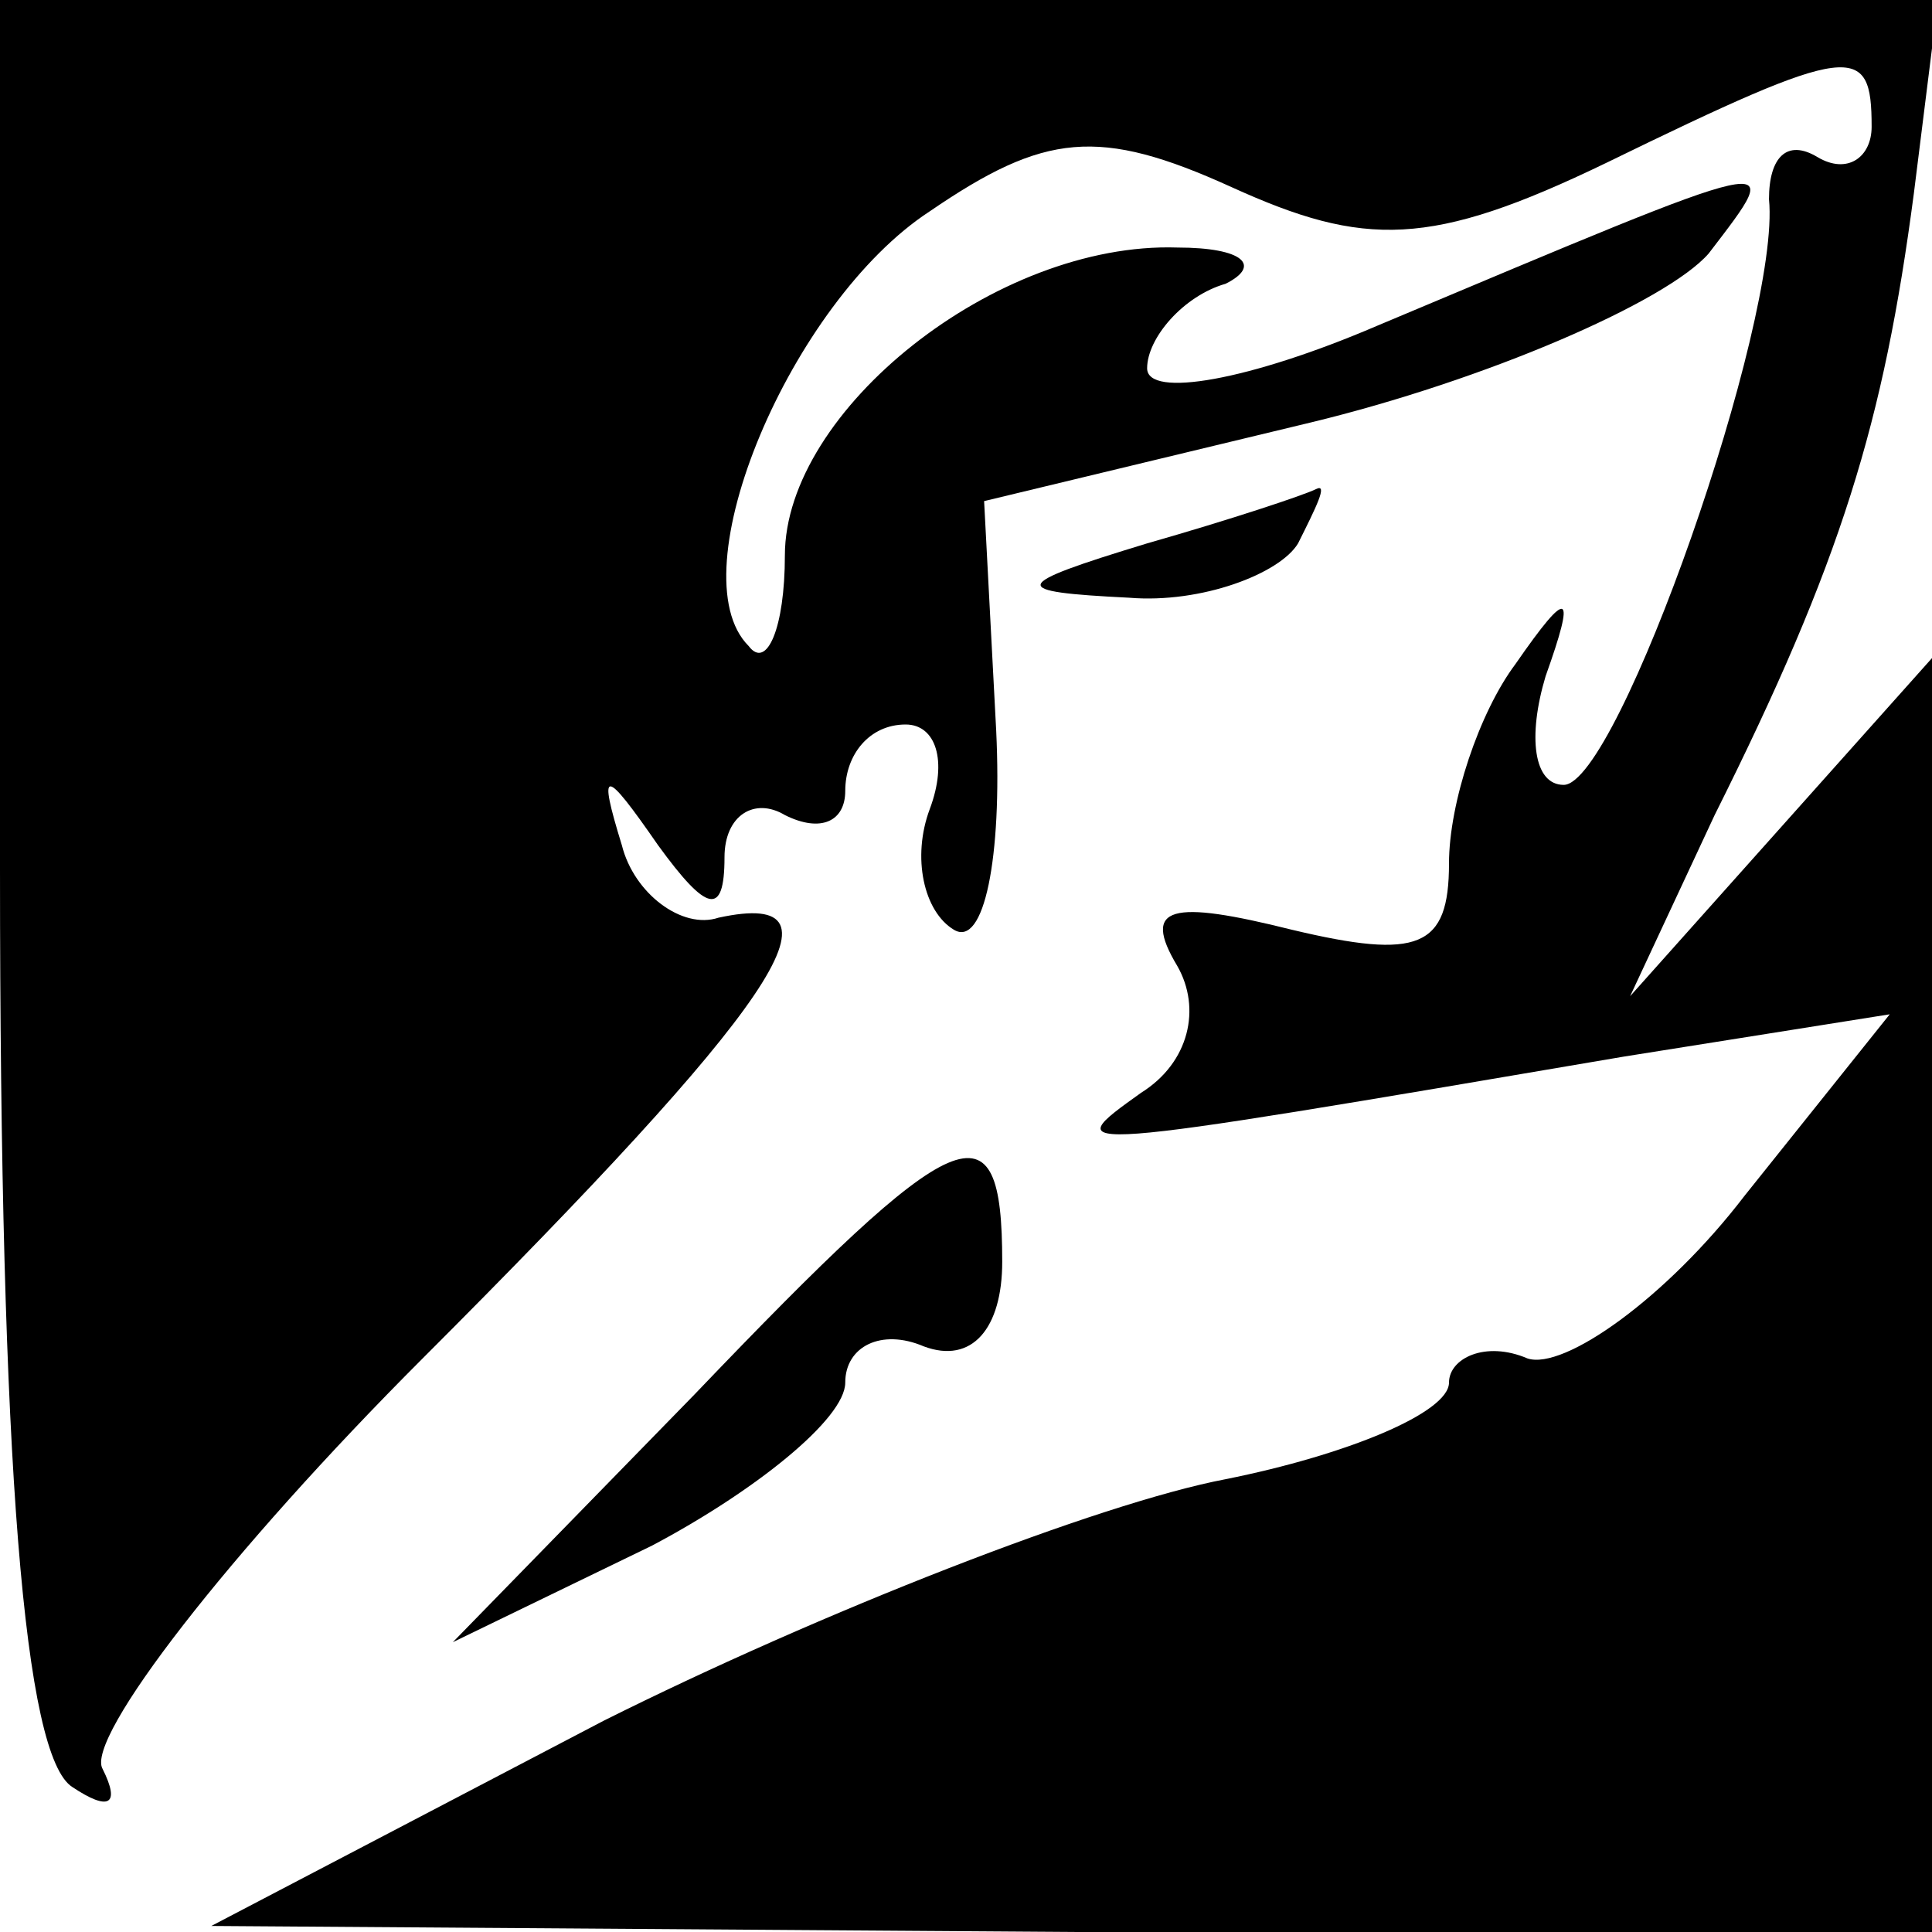 <?xml version="1.0" standalone="no"?>
<!DOCTYPE svg PUBLIC "-//W3C//DTD SVG 20010904//EN"
 "http://www.w3.org/TR/2001/REC-SVG-20010904/DTD/svg10.dtd">
<svg version="1.0" xmlns="http://www.w3.org/2000/svg"
 width="32pt" height="32pt" viewBox="0 0 32 32"
 preserveAspectRatio="xMidYMid meet">
<g transform="translate(0,32) scale(0.1,-0.1)"
fill="#000000" stroke="none">
<path fill="#000000" stroke="none" d="M0 176 c0 -99 4 -147 12 -152 6 -4 8
-3 5 3 -3 5 21 36 53 68 58 58 72 78 49 73 -6 -2 -14 4 -16 12 -4 13 -3 13 6
0 8 -11 11 -12 11 -2 0 7 5 10 10 7 6 -3 10 -1 10 4 0 6 4 11 10 11 5 0 7 -6
4 -14 -3 -8 -1 -17 4 -20 5 -3 8 12 7 33 l-2 38 54 13 c29 7 59 20 66 28 13
17 14 17 -55 -12 -21 -9 -38 -12 -38 -7 0 5 6 12 13 14 6 3 3 6 -8 6 -30 1
-65 -27 -65 -51 0 -12 -3 -19 -6 -15 -12 12 7 57 30 72 19 13 28 14 50 4 22
-10 33 -10 62 4 41 20 44 20 44 6 0 -5 -4 -8 -9 -5 -5 3 -8 0 -8 -7 2 -20 -25
-97 -34 -97 -5 0 -6 8 -3 18 5 14 4 15 -5 2 -6 -8 -11 -23 -11 -33 0 -14 -5
-16 -26 -11 -20 5 -25 4 -19 -6 4 -7 2 -16 -6 -21 -14 -10 -14 -10 80 6 l44 7
-24 -30 c-13 -17 -30 -29 -36 -27 -7 3 -13 0 -13 -4 0 -5 -17 -12 -37 -16 -21
-4 -67 -22 -103 -40 l-65 -34 143 -1 142 0 0 106 0 105 -25 -28 -25 -28 14 30
c21 42 28 65 33 103 l4 32 -161 0 -160 0 0 -144z"/>
<path fill="#000000" stroke="none" d="M190 230 c-23 -7 -23 -8 -3 -9 12 -1
25 4 28 9 3 6 5 10 3 9 -2 -1 -14 -5 -28 -9z"/>
<path fill="#000000" stroke="none" d="M115 89 l-40 -41 33 16 c17 9 32 21 32
27 0 6 6 9 13 6 8 -3 13 3 13 14 0 27 -7 24 -51 -22z"/>
</g>
</svg>
